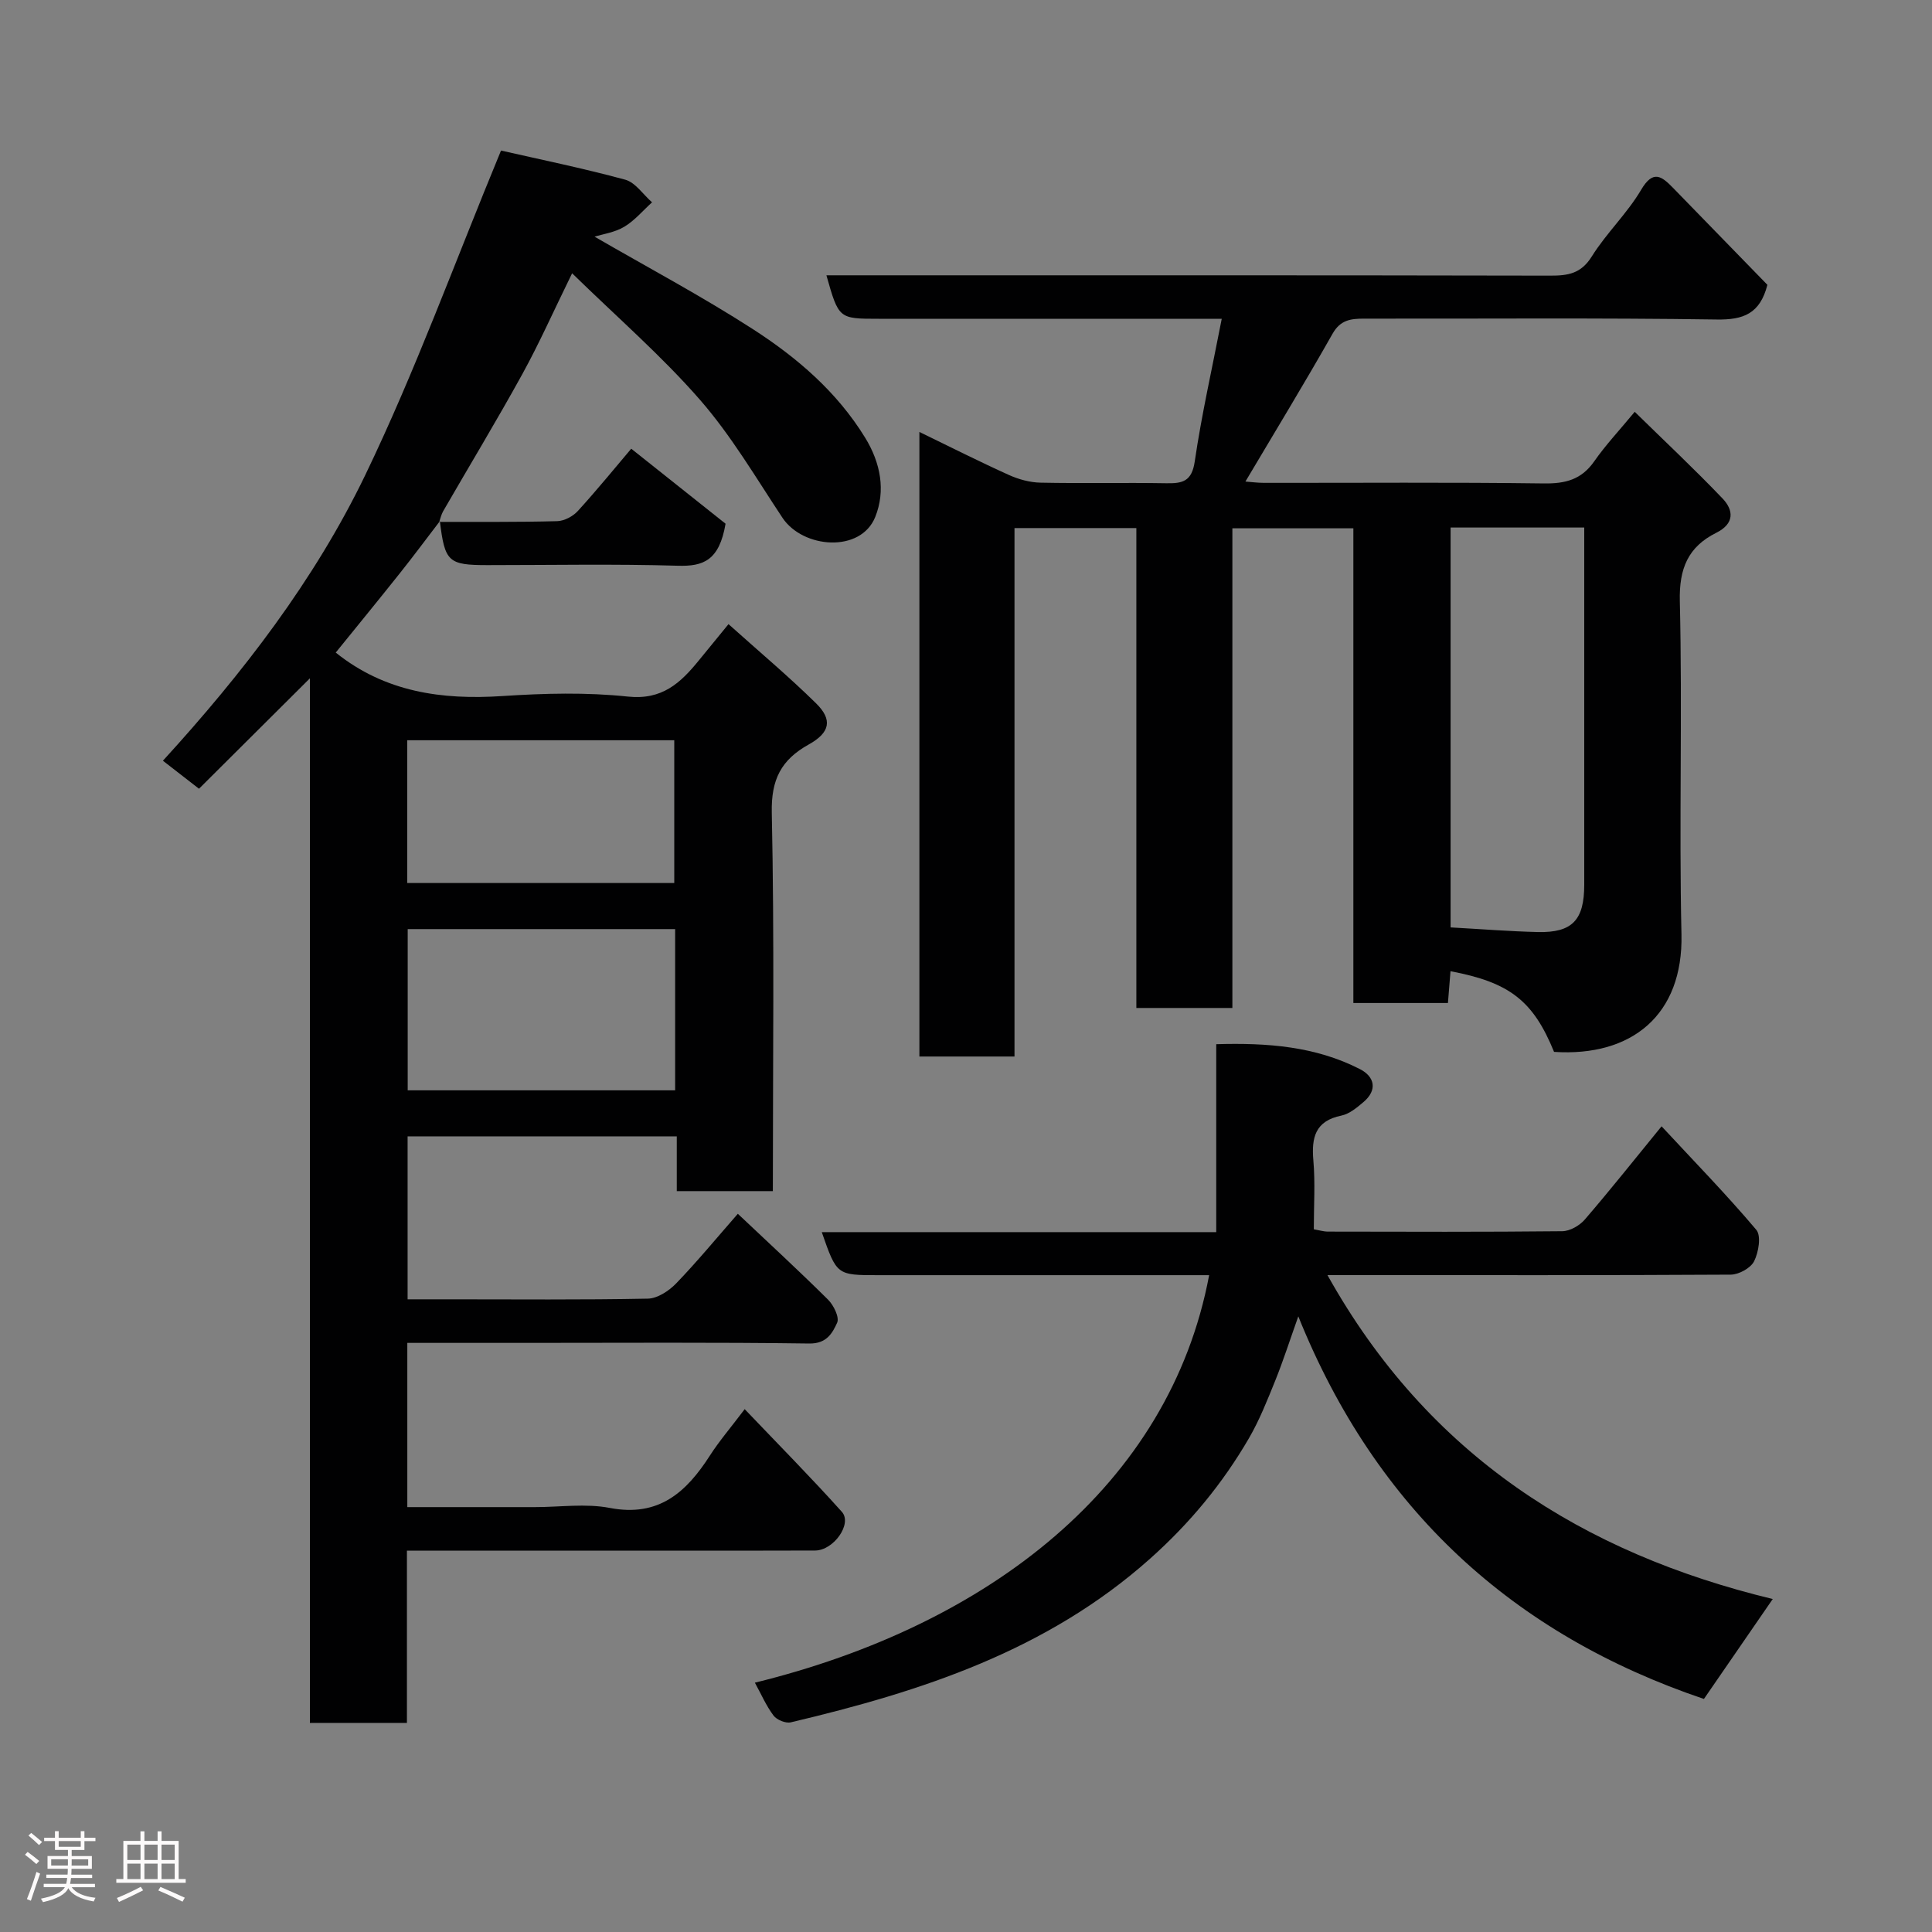 <svg enable-background="new 0 0 400 400" viewBox="0 0 400 400" xmlns="http://www.w3.org/2000/svg"><rect x="0" y="0" width="400" height="400" fill="#808080" stroke="none"/><path d="m5.17 384 .55-.58c.85.61 1.65 1.24 2.4 1.87l-.59.64c-.83-.73-1.62-1.38-2.36-1.93m1.22 9.53-.82-.34c.71-1.76 1.37-3.64 1.98-5.63.24.13.5.25.76.36-.6 1.67-1.24 3.54-1.92 5.61m-.5-13.5.57-.54c.56.44 1.31 1.06 2.26 1.87l-.64.64c-.68-.66-1.41-1.32-2.19-1.97m3.25.46h2.24v-1.36h.77v1.36h4.57v-1.36h.76v1.36h2.28v.69h-2.28v1.84h-2.64v1.26h4.18v2.64h-4.21c0 .45-.02.86-.05 1.21h4.32v.69h-4.38c-.04.34-.1.75-.19 1.22h5.15v.69h-4.82c.87 1.19 2.51 1.92 4.93 2.19-.17.31-.3.57-.37.76-2.77-.49-4.52-1.41-5.26-2.76-.56 1.26-2.3 2.23-5.24 2.9-.12-.24-.26-.48-.43-.72 2.73-.55 4.38-1.34 4.96-2.38h-4.38v-.69h4.65c.1-.38.17-.79.21-1.22h-4.32v-.69h4.4c.03-.34.05-.75.05-1.21h-4.2v-2.64h4.23v-1.26h-2.69v-1.84h-2.24zm1.46 4.46v1.29h3.45c.01-.4.02-.57.01-.53v-.32-.45h-3.46zm1.55-2.59h4.57v-1.19h-4.57zm6.11 2.59h-3.42v.77c-.02.19-.01.37-.02.53h3.44z" fill="#fcfafa"/><path d="m32.63 379.16h.82v1.98h3.54v7.89h1.46v.78h-14.37v-.78h1.46v-7.89h3.54v-1.98h.82v1.98h2.73zm-3.49 11.48.5.73c-1.61.82-3.28 1.63-5 2.41-.13-.27-.28-.55-.44-.82 1.75-.72 3.4-1.49 4.94-2.32m-2.78-5.55h2.73v-3.18h-2.73zm0 3.95h2.73v-3.2h-2.73zm3.54-3.95h2.73v-3.18h-2.73zm0 3.95h2.73v-3.2h-2.73zm7.89 4.68c-1.84-.92-3.51-1.7-5.02-2.32l.45-.73c1.89.8 3.57 1.55 5.04 2.23zm-1.62-11.81h-2.73v3.18h2.73zm-2.73 7.13h2.73v-3.2h-2.73z" fill="#fcfafa"/><g fill="#010102"><path d="m91.06 107.91c-2.76 3.6-5.46 7.24-8.28 10.78-4.49 5.64-9.05 11.21-13.27 16.42 10.21 8.19 21.95 9.83 34.52 9 8.63-.57 17.4-.8 25.97.11 7.1.75 10.9-2.83 14.69-7.49 1.86-2.29 3.73-4.57 6.14-7.51 6.28 5.64 12.43 10.79 18.13 16.4 3.44 3.38 2.92 6.05-1.51 8.51-5.71 3.18-7.81 7.23-7.66 14.13.55 25.98.22 51.97.22 78.35-6.56 0-12.95 0-19.89 0 0-3.63 0-7.37 0-11.34-18.81 0-37.08 0-55.73 0v33.74h8.75c13.66 0 27.33.13 40.99-.14 2-.04 4.37-1.61 5.86-3.15 4.41-4.58 8.47-9.51 12.77-14.42 6.22 5.88 12.56 11.71 18.68 17.78 1.16 1.15 2.39 3.66 1.88 4.78-.97 2.13-2.16 4.35-5.75 4.3-19.49-.27-38.99-.13-58.49-.13-8.14 0-16.28 0-24.75 0v34h26.45c5.17 0 10.48-.79 15.47.17 10.15 1.95 15.86-3.26 20.74-10.86 1.92-2.99 4.26-5.71 7.19-9.59 7.09 7.43 13.78 14.19 20.12 21.26 2.21 2.47-1.7 7.99-5.54 8.01-10.33.05-20.66.02-30.99.02-17.66 0-35.31 0-53.52 0v35.67c-6.93 0-13.31 0-20.09 0 0-71.68 0-143.25 0-216.27-8.29 8.26-15.69 15.62-22.96 22.86-2.84-2.2-4.9-3.81-7.47-5.8 16.52-18.09 31.37-37.34 41.89-59.14 10.36-21.49 18.53-44.04 28.11-67.19 7.77 1.77 16.82 3.62 25.71 6.03 2.12.58 3.72 3.08 5.56 4.69-1.9 1.72-3.61 3.78-5.77 5.07-1.97 1.17-4.43 1.51-6.13 2.04 10.89 6.31 22.12 12.28 32.77 19.14 9.12 5.88 17.39 12.95 23.23 22.45 3.24 5.26 4.29 11.01 2.11 16.44-3.02 7.5-14.98 6.53-19.21.17-5.5-8.29-10.59-16.99-17.09-24.44-7.94-9.1-17.16-17.09-26.46-26.18-3.87 7.89-6.82 14.54-10.31 20.88-5.27 9.57-10.93 18.92-16.39 28.38-.39.68-.56 1.5-.83 2.26zm48.72 84.45c-18.78 0-37.15 0-55.37 0v33.38h55.37c0-11.2 0-22.12 0-33.38zm-.18-9.54c0-10.24 0-19.95 0-29.56-18.65 0-36.9 0-55.29 0v29.56z"/><path d="m190.35 89.43c6.53 3.17 12.47 6.17 18.54 8.91 2.02.91 4.35 1.55 6.55 1.59 8.66.18 17.33-.03 25.99.12 3.39.06 5.32-.35 5.93-4.52 1.41-9.63 3.58-19.15 5.59-29.53-3.02 0-4.79 0-6.57 0-21.49 0-42.99 0-64.48 0-8.25 0-8.25 0-10.8-9h5.89c47.98 0 95.97-.03 143.95.07 3.7.01 6.4-.41 8.62-3.97 3.02-4.84 7.32-8.89 10.21-13.79 2.47-4.2 4.23-2.86 6.59-.44 6.59 6.77 13.17 13.54 19.56 20.1-1.53 5.98-4.95 7.27-10.49 7.18-24.32-.36-48.65-.14-72.97-.18-2.76 0-4.93.23-6.57 3.13-5.78 10.21-11.89 20.23-18.04 30.6 1.11.08 2.48.27 3.84.27 19.33.02 38.66-.14 57.98.12 4.47.06 7.77-.81 10.4-4.58 2.32-3.33 5.13-6.32 8.38-10.25 6.15 6.03 12.33 11.82 18.17 17.93 2.34 2.45 2.52 5.22-1.29 7.12-5.81 2.9-7.71 7.36-7.54 14.17.55 22.98-.18 45.99.34 68.97.37 16.69-10.3 25.39-26.38 24.33-4.31-10.56-9.17-14.39-21.44-16.7-.17 2.11-.34 4.19-.53 6.58-6.4 0-12.81 0-19.58 0 0-32.69 0-65.28 0-98.28-8.4 0-16.45 0-25.05 0v99.31c-6.8 0-13.07 0-19.88 0 0-32.92 0-65.96 0-99.36-8.58 0-16.63 0-25.23 0v109.41c-6.8 0-13.07 0-19.69 0 0-42.74 0-85.47 0-129.31zm109.98 19.79v82.79c6.23.34 12.15.82 18.07.96 7.13.16 9.6-2.48 9.6-9.8.01-22.97 0-45.94 0-68.91 0-1.61 0-3.22 0-5.04-9.47 0-18.39 0-27.67 0z"/><path d="m274.84 264c20.87 37.39 52.95 57.59 92.19 67.06-4.67 6.78-9.38 13.61-14.25 20.69-39.35-13.3-67.82-39.07-83.98-79.21-1.78 5.01-3.12 9.19-4.75 13.24-1.65 4.08-3.28 8.22-5.48 12.01-5.46 9.38-12.22 17.57-20.46 24.92-21.39 19.07-47.36 27.5-74.38 33.88-1.06.25-2.9-.5-3.57-1.39-1.55-2.06-2.59-4.5-3.87-6.82 48.41-11.88 85.86-40.86 94.05-84.37-22.86 0-45.69 0-68.51 0-8.59 0-8.59 0-11.69-8.91h81.67c0-13.08 0-25.68 0-38.91 10.56-.31 20.53.43 29.77 5.17 3.02 1.55 3.67 4.32.69 6.83-1.35 1.14-2.9 2.44-4.55 2.78-5.42 1.11-6.22 4.53-5.8 9.32.4 4.62.09 9.3.09 14.22 1.1.19 2.03.48 2.95.48 16.16.03 32.33.09 48.49-.08 1.59-.02 3.58-1.16 4.66-2.41 5.24-6.08 10.23-12.37 15.9-19.31 6.79 7.31 13.46 14.15 19.61 21.43 1.05 1.24.48 4.65-.45 6.51-.71 1.41-3.15 2.76-4.84 2.77-25.66.15-51.33.1-76.99.1-1.83 0-3.66 0-6.5 0z"/><path d="m90.92 108.05c8.15-.02 16.3.07 24.45-.15 1.46-.04 3.26-1 4.27-2.11 4.08-4.48 7.91-9.19 11.05-12.89 6.92 5.5 13.76 10.94 19.53 15.53-1.31 7.67-4.64 8.85-9.86 8.7-13.13-.39-26.27-.13-39.41-.13-8.14 0-8.85-.66-9.88-9.09-.01 0-.15.14-.15.14z"/></g></svg>